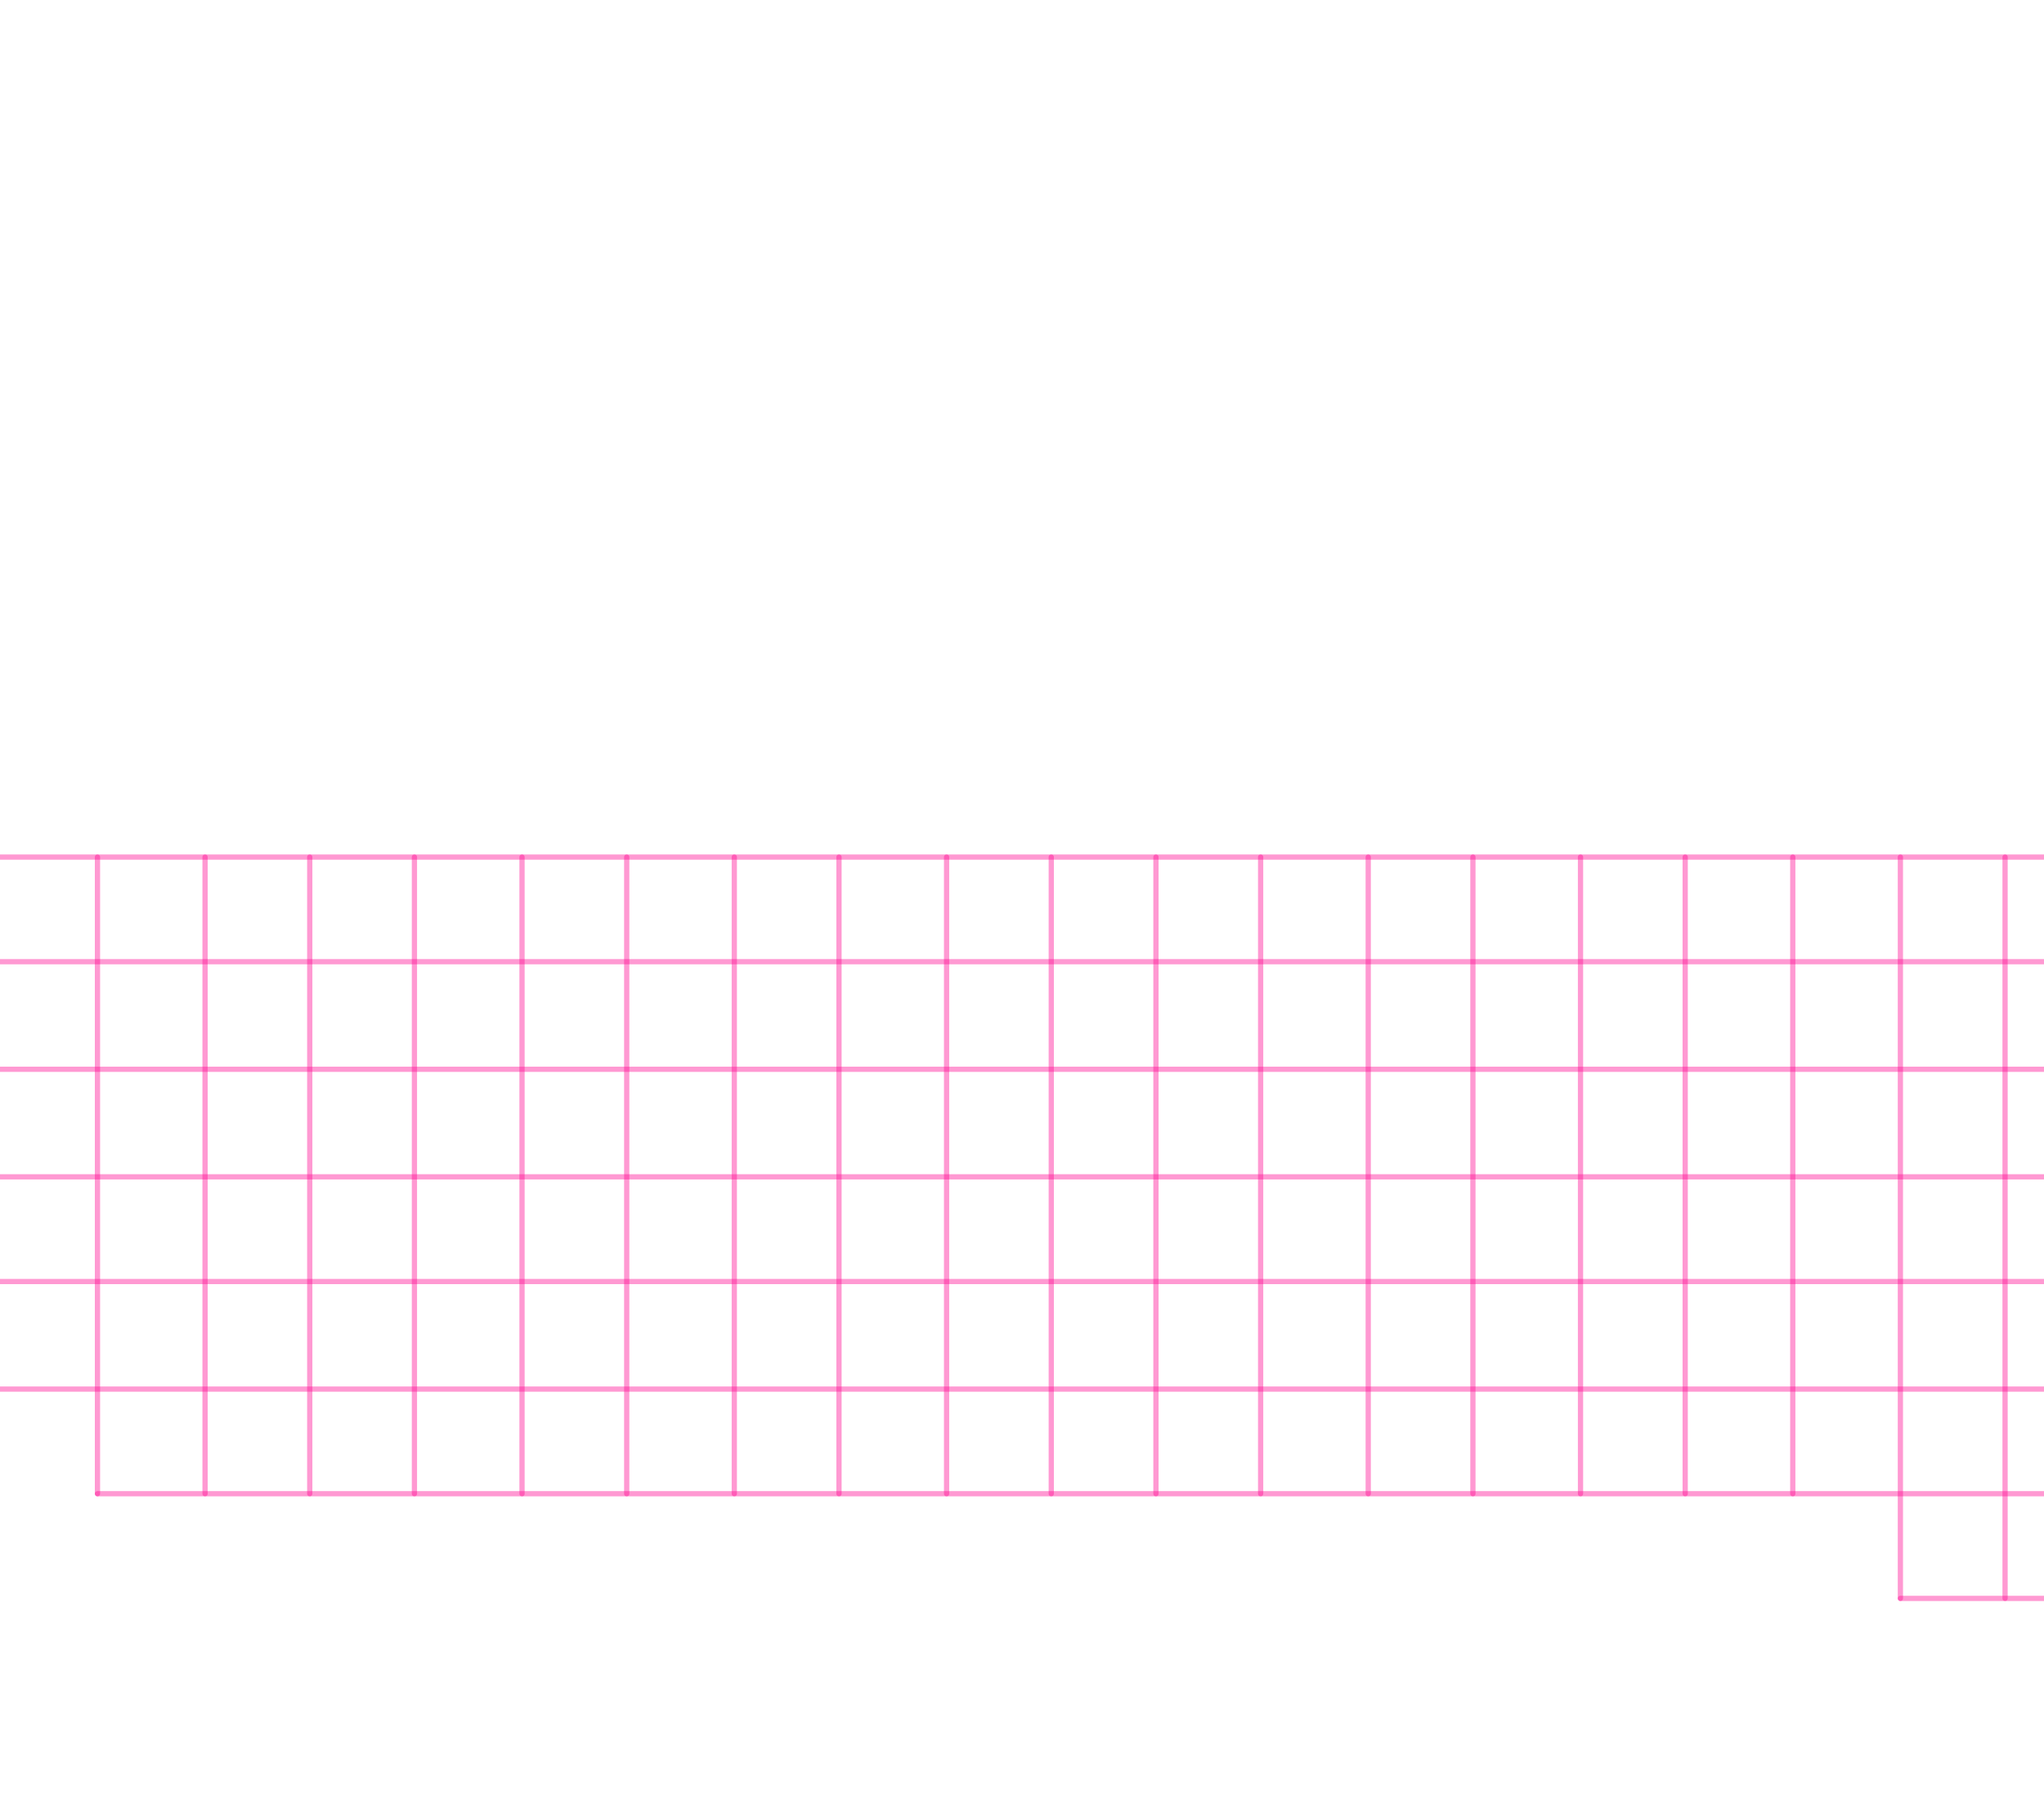 <svg width="390" height="346" viewBox="0 0 390 346" fill="none" xmlns="http://www.w3.org/2000/svg">
<path d="M39.126 285.077L39.126 163.568" stroke="#FF0090" stroke-opacity="0.4" stroke-linecap="round" stroke-linejoin="round"/>
<path d="M18.597 285.077L18.597 163.568" stroke="#FF0090" stroke-opacity="0.4" stroke-linecap="round" stroke-linejoin="round"/>
<path d="M382.571 305.052V163.568" stroke="#FF0090" stroke-opacity="0.4" stroke-linecap="round" stroke-linejoin="round"/>
<path d="M362.597 305.052V163.568" stroke="#FF0090" stroke-opacity="0.4" stroke-linecap="round" stroke-linejoin="round"/>
<path d="M342.067 285.077V163.568" stroke="#FF0090" stroke-opacity="0.4" stroke-linecap="round" stroke-linejoin="round"/>
<path d="M321.539 285.077V163.568" stroke="#FF0090" stroke-opacity="0.4" stroke-linecap="round" stroke-linejoin="round"/>
<path d="M301.565 285.077V163.568" stroke="#FF0090" stroke-opacity="0.4" stroke-linecap="round" stroke-linejoin="round"/>
<path d="M200.584 285.077L200.584 163.568" stroke="#FF0090" stroke-opacity="0.4" stroke-linecap="round" stroke-linejoin="round"/>
<path d="M281.036 285.077V163.568" stroke="#FF0090" stroke-opacity="0.4" stroke-linecap="round" stroke-linejoin="round"/>
<path d="M180.61 285.077L180.61 163.568" stroke="#FF0090" stroke-opacity="0.4" stroke-linecap="round" stroke-linejoin="round"/>
<path d="M261.061 285.077V163.568" stroke="#FF0090" stroke-opacity="0.4" stroke-linecap="round" stroke-linejoin="round"/>
<path d="M160.081 285.077L160.081 163.568" stroke="#FF0090" stroke-opacity="0.4" stroke-linecap="round" stroke-linejoin="round"/>
<path d="M240.533 285.077L240.533 163.568" stroke="#FF0090" stroke-opacity="0.4" stroke-linecap="round" stroke-linejoin="round"/>
<path d="M140.107 285.077L140.107 163.568" stroke="#FF0090" stroke-opacity="0.4" stroke-linecap="round" stroke-linejoin="round"/>
<path d="M220.558 285.077L220.558 163.568" stroke="#FF0090" stroke-opacity="0.4" stroke-linecap="round" stroke-linejoin="round"/>
<path d="M634.468 204.071L-202.229 204.071" stroke="#FF0090" stroke-opacity="0.4" stroke-linecap="round" stroke-linejoin="round"/>
<path d="M119.578 285.077L119.578 163.568" stroke="#FF0090" stroke-opacity="0.4" stroke-linecap="round" stroke-linejoin="round"/>
<path d="M634.468 224.6L-202.229 224.6" stroke="#FF0090" stroke-opacity="0.4" stroke-linecap="round" stroke-linejoin="round"/>
<path d="M99.603 285.077L99.603 163.568" stroke="#FF0090" stroke-opacity="0.4" stroke-linecap="round" stroke-linejoin="round"/>
<path d="M634.468 244.574L-143.416 244.574" stroke="#FF0090" stroke-opacity="0.4" stroke-linecap="round" stroke-linejoin="round"/>
<path d="M79.074 285.077L79.074 163.568" stroke="#FF0090" stroke-opacity="0.4" stroke-linecap="round" stroke-linejoin="round"/>
<path d="M634.468 265.103L-62.41 265.103" stroke="#FF0090" stroke-opacity="0.4" stroke-linecap="round" stroke-linejoin="round"/>
<path d="M634.468 285.077L18.597 285.077" stroke="#FF0090" stroke-opacity="0.4" stroke-linecap="round" stroke-linejoin="round"/>
<path d="M634.468 305.052L362.597 305.052" stroke="#FF0090" stroke-opacity="0.4" stroke-linecap="round" stroke-linejoin="round"/>
<path d="M634.468 163.568L-202.229 163.568" stroke="#FF0090" stroke-opacity="0.4" stroke-linecap="round" stroke-linejoin="round"/>
<path d="M59.1 285.077L59.1 163.568" stroke="#FF0090" stroke-opacity="0.4" stroke-linecap="round" stroke-linejoin="round"/>
<path d="M634.468 183.542L-202.229 183.542" stroke="#FF0090" stroke-opacity="0.4" stroke-linecap="round" stroke-linejoin="round"/>
</svg>
